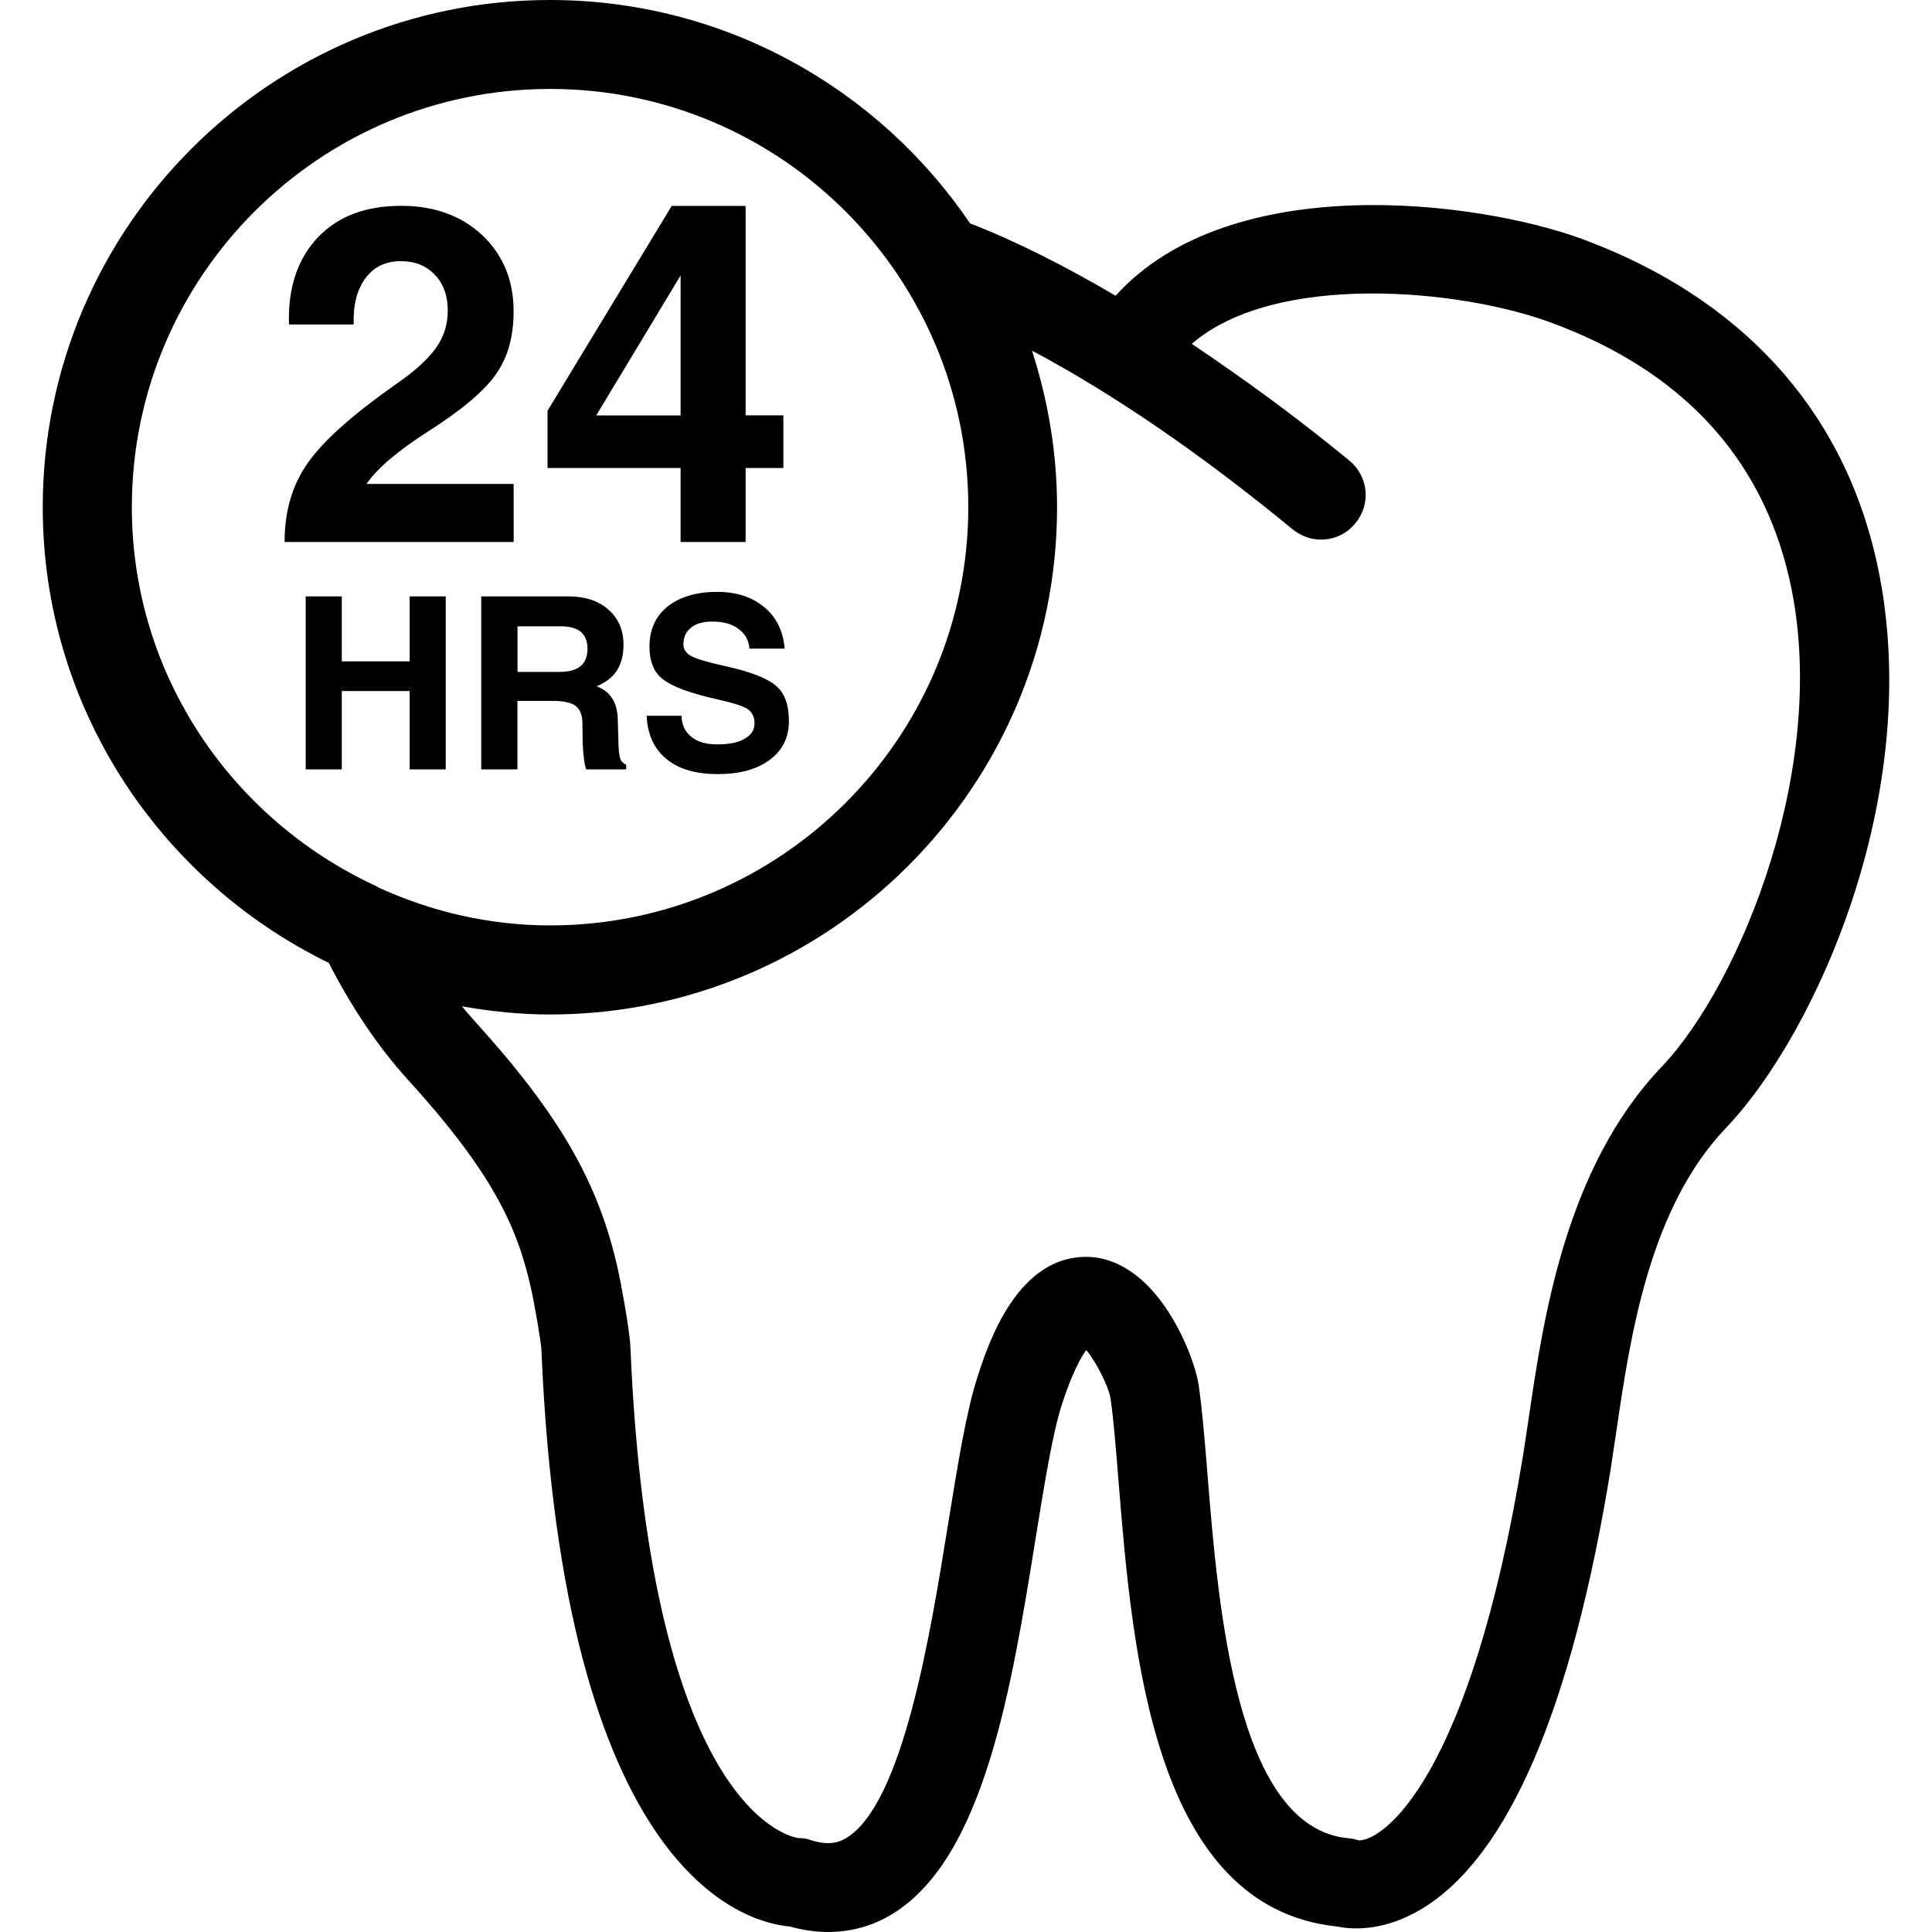 <?xml version="1.0" encoding="iso-8859-1"?>
<!-- Generator: Adobe Illustrator 16.0.0, SVG Export Plug-In . SVG Version: 6.00 Build 0)  -->
<!DOCTYPE svg PUBLIC "-//W3C//DTD SVG 1.1//EN" "http://www.w3.org/Graphics/SVG/1.1/DTD/svg11.dtd">
<svg version="1.1" id="Capa_1" xmlns="http://www.w3.org/2000/svg" xmlns:xlink="http://www.w3.org/1999/xlink" x="0px" y="0px"
	 width="131.496px" height="131.497px" viewBox="0 0 131.496 131.497" style="enable-background:new 0 0 131.496 131.497;"
	 xml:space="preserve">
<g>
	<path d="M127.661,37.929c-2.364-10.211-9.262-17.696-19.954-21.654c-7.058-2.604-23.95-4.799-31.776,3.854
		c-3.44-2.021-6.771-3.709-9.906-4.927C59.815,6.038,49.32,0,37.431,0C18.395,0,2.909,15.486,2.909,34.516
		c0,13.63,7.964,25.404,19.47,31.022c1.489,2.896,3.292,5.662,5.388,7.95c5.781,6.366,7.444,10.024,8.375,14.203
		c0.225,0.981,0.686,3.659,0.709,4.203c1.495,35.559,13.757,38.958,16.917,39.229c0.877,0.248,1.744,0.372,2.583,0.372
		c1.569,0,3.071-0.407,4.418-1.247c6.218-3.824,8.089-15.409,9.729-25.617c0.585-3.629,1.141-7.058,1.772-9.031
		c0.691-2.14,1.301-3.216,1.661-3.712c0.68,0.804,1.514,2.482,1.644,3.228c0.225,1.524,0.378,3.498,0.556,5.709
		c0.939,11.573,2.352,29.01,14.889,30.299c0.981,0.201,3.15,0.372,5.775-1.218c5.863-3.558,10.178-13.606,12.826-29.885l0.39-2.595
		c0.94-6.401,2.223-15.155,7.442-20.635C123.701,70.255,131.243,53.395,127.661,37.929z M8.974,34.516
		c0-15.699,12.77-28.463,28.472-28.463c15.693,0,28.458,12.764,28.458,28.463c0,15.702-12.765,28.469-28.458,28.469
		c-4.146,0-8.056-0.934-11.611-2.544c-0.121-0.062-0.222-0.139-0.355-0.189C15.765,55.712,8.974,45.927,8.974,34.516z
		 M113.086,72.62c-6.55,6.88-8.045,17.142-9.044,23.938l-0.378,2.494c-3.605,22.118-9.563,26.244-11.184,26.209
		c-0.225-0.077-0.455-0.124-0.674-0.143c-7.672-0.649-8.896-15.758-9.622-24.777c-0.189-2.364-0.367-4.469-0.604-6.1
		c-0.26-1.809-2.654-8.299-7.288-8.684c-5.065-0.324-7.075,6.053-7.772,8.187c-0.769,2.405-1.324,5.899-1.98,9.919
		c-1.221,7.589-3.074,19.067-6.93,21.432c-0.464,0.284-1.15,0.544-2.397,0.154c-0.325-0.112-0.502-0.143-0.851-0.143
		c-0.104,0-10.096-1.158-11.458-33.479c-0.057-1.182-0.665-4.433-0.854-5.26c-1.324-5.923-3.983-10.521-9.806-16.94
		c-0.249-0.272-0.526-0.615-0.804-0.935c1.947,0.344,3.945,0.556,5.99,0.556c19.03,0,34.516-15.498,34.516-34.521
		c0-3.715-0.62-7.306-1.708-10.663c5.468,2.911,11.39,6.937,17.756,12.176c0.573,0.461,1.247,0.686,1.921,0.686
		c0.887,0,1.738-0.375,2.341-1.12c1.064-1.289,0.887-3.183-0.413-4.255c-3.713-3.05-7.271-5.627-10.729-7.947
		c5.656-4.891,18.193-3.771,24.488-1.434c8.818,3.257,14.257,9.103,16.166,17.345C124.671,51.834,118.482,66.958,113.086,72.62z
		 M34.963,36.889H19.37v-0.012c0-2.09,0.526-3.887,1.587-5.376c1.058-1.513,3.044-3.274,5.961-5.332
		c1.306-0.889,2.222-1.738,2.76-2.495c0.538-0.756,0.798-1.607,0.798-2.529c0-1.017-0.29-1.833-0.877-2.438
		c-0.585-0.629-1.363-0.931-2.323-0.931c-1.028,0-1.829,0.387-2.397,1.155c-0.582,0.78-0.848,1.833-0.807,3.153h-4.403
		c-0.08-2.471,0.573-4.444,1.947-5.908c1.375-1.454,3.269-2.167,5.689-2.167c2.246,0,4.087,0.665,5.521,1.998
		c1.416,1.348,2.131,3.074,2.131,5.181c0,1.735-0.399,3.166-1.218,4.303c-0.804,1.144-2.323,2.42-4.551,3.842
		c-2.063,1.321-3.466,2.494-4.217,3.567l-0.015,0.036h10.001L34.963,36.889L34.963,36.889z M46.329,36.889h4.418v-5.036h2.571
		v-3.582h-2.571V14.017h-2.512h-2.518l-8.45,13.938v1.951v1.947h9.055v5.036H46.329z M40.584,28.277l0.189-0.322l5.55-9.206v9.528
		H40.584z M23.263,47.035v5.332h-1.218h-1.238V40.592h1.227h1.229v4.421h4.619v-4.421h1.221h1.235v11.774h-1.229h-1.227v-5.332
		H23.263z M42.103,50.841l-0.059-1.927c-0.023-0.942-0.375-1.619-1.046-2.021c-0.115-0.071-0.249-0.124-0.394-0.186
		c0.26-0.098,0.488-0.225,0.689-0.37c0.762-0.508,1.144-1.336,1.144-2.471c0-0.978-0.346-1.773-1.028-2.376
		c-0.683-0.606-1.593-0.898-2.719-0.898h-4.708h-1.229v11.774h1.235h1.229v-4.661h2.456c0.698,0,1.194,0.122,1.496,0.334
		c0.304,0.233,0.461,0.615,0.473,1.138l0.012,1.099c0.006,0.461,0.035,0.884,0.085,1.31c0.047,0.393,0.104,0.665,0.163,0.78h2.719
		V52.05c-0.195-0.095-0.334-0.216-0.396-0.381C42.165,51.5,42.124,51.235,42.103,50.841z M39.508,45.344
		c-0.322,0.26-0.798,0.388-1.427,0.388h-2.858v-3.104h2.946c0.606,0,1.061,0.127,1.363,0.375c0.301,0.26,0.455,0.641,0.455,1.162
		C39.987,44.686,39.822,45.084,39.508,45.344z M47.051,42.706c-0.364,0.286-0.535,0.653-0.535,1.138
		c0,0.363,0.183,0.629,0.559,0.824c0.363,0.192,1.132,0.417,2.317,0.677c1.714,0.375,2.864,0.837,3.44,1.345
		c0.573,0.485,0.863,1.289,0.863,2.391c0,1.114-0.429,1.986-1.307,2.639c-0.872,0.647-2.051,0.967-3.534,0.967
		c-1.49,0-2.651-0.331-3.494-1.029c-0.839-0.683-1.289-1.664-1.348-2.941h2.371c0.021,0.63,0.254,1.108,0.68,1.439
		c0.422,0.346,1.022,0.509,1.785,0.509c0.786,0,1.404-0.127,1.841-0.388c0.435-0.248,0.665-0.591,0.665-1.04
		c0-0.44-0.163-0.78-0.479-0.981c-0.313-0.204-0.976-0.417-1.986-0.641c-1.876-0.417-3.13-0.884-3.75-1.369
		c-0.629-0.464-0.934-1.22-0.934-2.237c0-1.141,0.405-2.066,1.235-2.731c0.836-0.653,1.948-0.993,3.366-0.993
		c1.318,0,2.391,0.352,3.212,1.041c0.831,0.686,1.289,1.64,1.386,2.822h-2.396c-0.042-0.576-0.29-1.004-0.745-1.344
		c-0.44-0.34-1.034-0.497-1.749-0.497C47.884,42.294,47.394,42.433,47.051,42.706z"/>
</g>
<g>
</g>
<g>
</g>
<g>
</g>
<g>
</g>
<g>
</g>
<g>
</g>
<g>
</g>
<g>
</g>
<g>
</g>
<g>
</g>
<g>
</g>
<g>
</g>
<g>
</g>
<g>
</g>
<g>
</g>
</svg>
